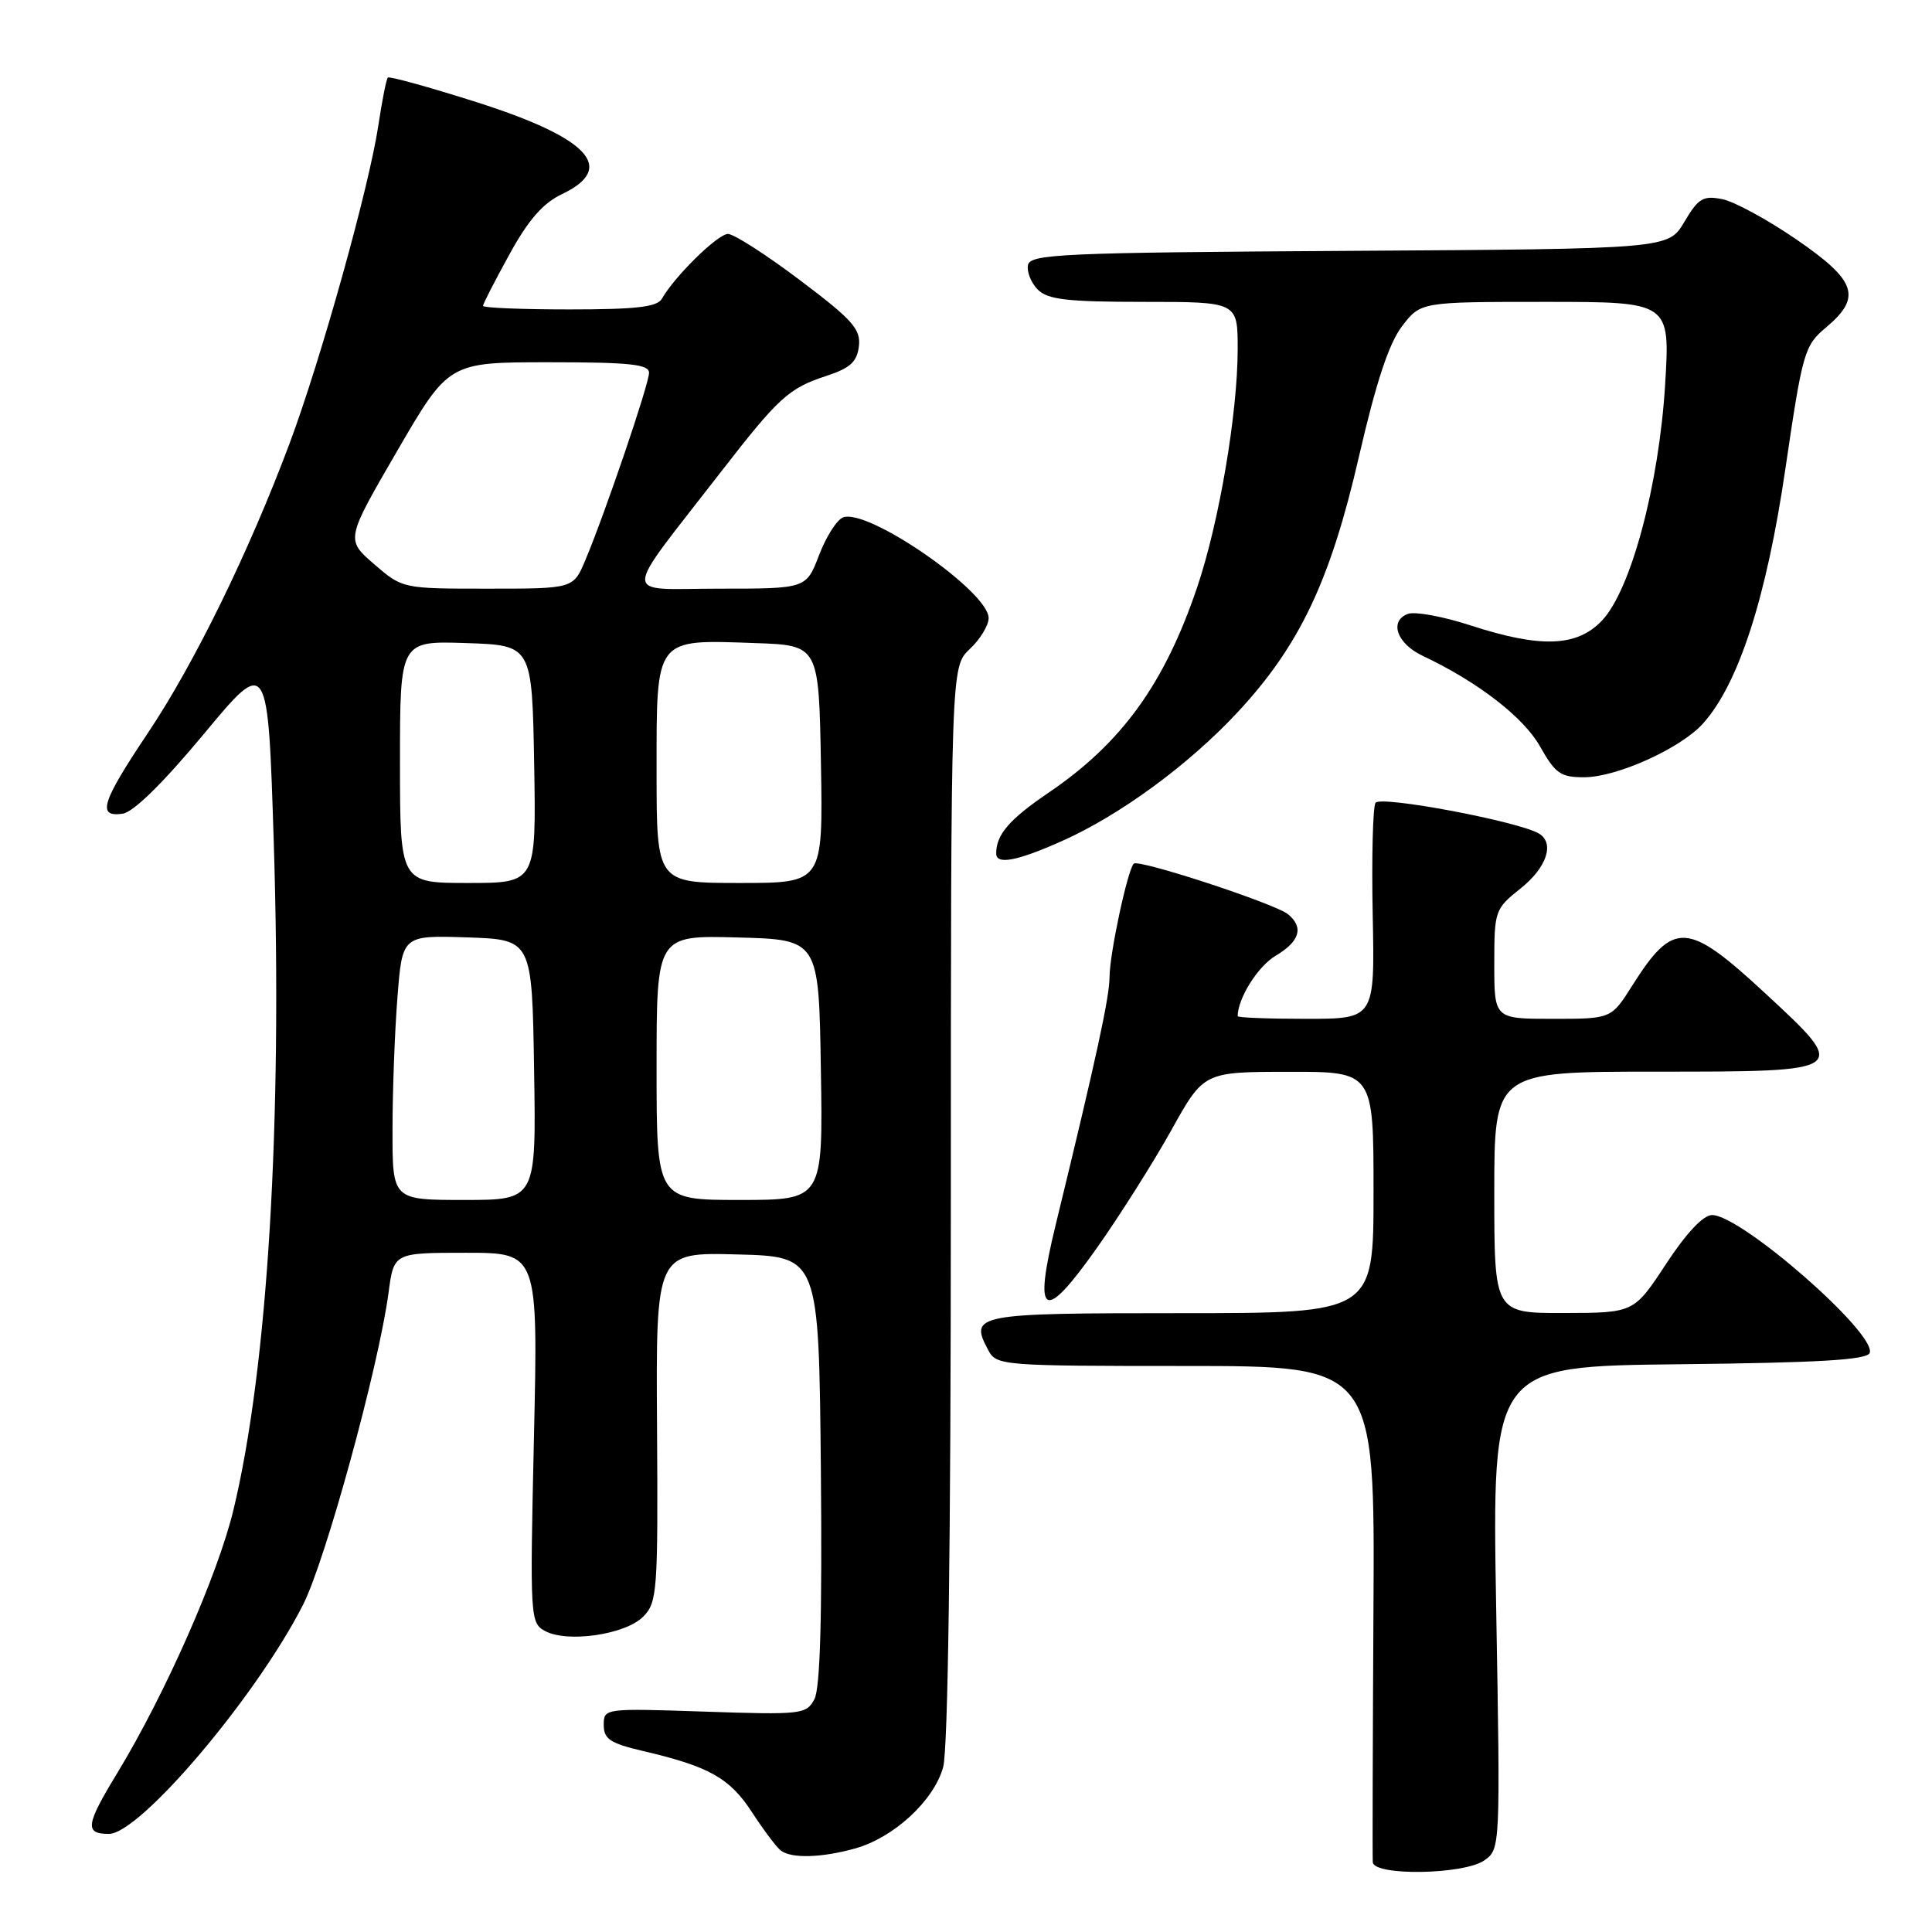<?xml version="1.0" encoding="UTF-8" standalone="no"?>
<!DOCTYPE svg PUBLIC "-//W3C//DTD SVG 1.1//EN" "http://www.w3.org/Graphics/SVG/1.1/DTD/svg11.dtd" >
<svg xmlns="http://www.w3.org/2000/svg" xmlns:xlink="http://www.w3.org/1999/xlink" version="1.1" viewBox="0 0 256 256">
 <g >
 <path fill="currentColor"
d=" M 196.68 246.51 C 198.80 245.03 198.81 244.84 198.25 213.03 C 197.70 181.04 197.70 181.04 222.51 180.77 C 241.14 180.57 247.44 180.19 247.75 179.26 C 248.62 176.65 230.71 161.00 226.86 161.00 C 225.69 161.00 223.44 163.39 220.76 167.48 C 216.50 173.96 216.50 173.96 207.25 173.98 C 198.00 174.00 198.00 174.00 198.00 158.00 C 198.00 142.00 198.00 142.00 219.50 142.00 C 245.12 142.00 245.12 142.00 233.86 131.58 C 223.57 122.05 221.75 121.95 216.28 130.60 C 213.50 135.00 213.50 135.00 205.75 135.00 C 198.00 135.00 198.00 135.00 198.00 127.75 C 198.00 120.66 198.08 120.44 201.50 117.71 C 204.94 114.97 206.02 111.75 203.95 110.47 C 201.34 108.86 182.88 105.38 182.26 106.38 C 181.91 106.96 181.74 113.64 181.89 121.22 C 182.17 135.00 182.17 135.00 173.08 135.00 C 168.09 135.00 164.00 134.84 164.00 134.65 C 164.00 132.30 166.68 128.03 169.03 126.64 C 172.22 124.75 172.79 122.90 170.68 121.15 C 169.01 119.76 150.86 113.80 150.23 114.44 C 149.41 115.26 147.03 126.37 147.02 129.46 C 147.00 132.21 145.26 140.22 139.88 162.31 C 136.88 174.62 138.26 175.39 145.35 165.35 C 148.40 161.03 152.83 154.02 155.20 149.77 C 159.50 142.03 159.50 142.03 170.75 142.02 C 182.00 142.00 182.00 142.00 182.00 158.00 C 182.00 174.00 182.00 174.00 156.47 174.00 C 129.14 174.00 128.40 174.14 130.96 178.92 C 132.04 180.94 132.78 181.00 157.12 181.00 C 182.18 181.00 182.18 181.00 181.99 213.25 C 181.89 230.99 181.85 246.06 181.90 246.75 C 182.05 248.60 193.97 248.41 196.68 246.51 Z  M 113.28 244.94 C 118.42 243.51 123.73 238.62 124.97 234.17 C 125.62 231.84 125.99 204.59 125.99 159.42 C 126.00 88.35 126.00 88.35 128.50 86.00 C 129.88 84.71 131.00 82.86 131.00 81.90 C 131.00 78.39 114.98 67.30 111.71 68.56 C 110.89 68.87 109.46 71.12 108.53 73.56 C 106.83 78.00 106.83 78.00 95.30 78.00 C 82.19 78.00 82.16 79.79 95.55 62.50 C 103.18 52.66 104.52 51.43 109.53 49.80 C 112.66 48.77 113.56 47.95 113.81 45.87 C 114.07 43.61 112.96 42.37 105.99 37.12 C 101.53 33.75 97.24 31.00 96.46 31.00 C 95.11 31.00 89.39 36.61 87.70 39.59 C 87.08 40.68 84.26 41.00 75.45 41.00 C 69.15 41.00 64.00 40.79 64.00 40.53 C 64.00 40.28 65.57 37.21 67.49 33.73 C 70.01 29.13 71.94 26.92 74.49 25.71 C 81.74 22.25 78.04 18.28 63.13 13.53 C 56.87 11.54 51.59 10.08 51.39 10.28 C 51.19 10.48 50.63 13.31 50.14 16.57 C 48.94 24.65 42.57 47.50 38.40 58.68 C 33.04 73.02 25.76 87.92 19.62 97.09 C 13.44 106.32 12.82 108.31 16.25 107.82 C 17.68 107.62 21.61 103.75 27.00 97.27 C 35.50 87.04 35.50 87.04 36.28 111.77 C 37.43 148.72 35.48 181.15 30.95 200.00 C 28.88 208.65 21.89 224.48 15.52 234.97 C 11.35 241.82 11.19 243.00 14.43 243.00 C 18.54 243.00 33.96 224.81 40.15 212.65 C 43.14 206.77 50.20 181.01 51.49 171.25 C 52.19 166.00 52.19 166.00 61.74 166.00 C 71.30 166.00 71.30 166.00 70.75 190.52 C 70.21 214.48 70.25 215.06 72.25 216.13 C 75.20 217.71 82.86 216.59 85.21 214.23 C 87.09 212.35 87.20 210.97 87.06 189.09 C 86.91 165.93 86.91 165.93 97.70 166.22 C 108.50 166.50 108.50 166.50 108.77 194.79 C 108.95 214.21 108.68 223.73 107.91 225.16 C 106.84 227.16 106.20 227.23 93.40 226.80 C 80.07 226.35 80.00 226.36 80.00 228.57 C 80.00 230.44 80.85 231.00 85.25 232.03 C 93.99 234.07 96.71 235.61 99.67 240.17 C 101.22 242.55 102.94 244.83 103.49 245.23 C 104.93 246.28 108.88 246.16 113.28 244.94 Z  M 140.59 111.50 C 148.35 108.07 157.58 101.30 164.10 94.26 C 172.26 85.44 176.30 76.89 180.07 60.49 C 182.33 50.68 184.03 45.53 185.76 43.25 C 188.24 40.00 188.24 40.00 204.77 40.00 C 221.30 40.00 221.30 40.00 220.64 50.94 C 219.82 64.31 216.10 78.22 212.25 82.25 C 208.94 85.72 204.15 85.89 194.86 82.87 C 191.20 81.68 187.46 80.99 186.53 81.35 C 184.04 82.31 185.10 85.29 188.51 86.90 C 195.81 90.34 201.90 95.05 204.07 98.92 C 206.09 102.51 206.80 103.00 209.93 102.99 C 214.25 102.98 222.70 99.16 225.65 95.88 C 230.36 90.65 234.07 79.20 236.56 62.20 C 238.86 46.58 239.08 45.80 241.98 43.37 C 246.73 39.37 245.99 37.19 238.05 31.74 C 234.24 29.12 229.81 26.71 228.21 26.39 C 225.68 25.89 225.04 26.26 223.19 29.39 C 221.08 32.98 221.08 32.98 178.80 33.24 C 140.66 33.47 136.50 33.66 136.21 35.13 C 136.04 36.02 136.63 37.49 137.52 38.38 C 138.84 39.70 141.44 40.00 151.57 40.00 C 164.00 40.00 164.00 40.00 164.00 46.25 C 163.99 54.80 161.54 69.22 158.63 77.82 C 154.30 90.62 148.63 98.46 138.95 105.03 C 133.74 108.57 132.00 110.59 132.00 113.08 C 132.00 114.61 134.66 114.13 140.59 111.50 Z  M 52.01 149.75 C 52.01 144.66 52.30 136.77 52.66 132.21 C 53.30 123.93 53.30 123.93 61.90 124.21 C 70.50 124.50 70.50 124.50 70.77 141.75 C 71.05 159.00 71.05 159.00 61.52 159.00 C 52.00 159.00 52.00 159.00 52.01 149.75 Z  M 87.00 141.47 C 87.00 123.93 87.00 123.93 97.75 124.22 C 108.50 124.50 108.50 124.50 108.77 141.75 C 109.05 159.00 109.05 159.00 98.02 159.00 C 87.00 159.00 87.00 159.00 87.00 141.47 Z  M 53.00 100.96 C 53.00 84.92 53.00 84.92 61.75 85.21 C 70.50 85.50 70.50 85.50 70.78 101.25 C 71.05 117.00 71.05 117.00 62.03 117.00 C 53.00 117.00 53.00 117.00 53.00 100.96 Z  M 87.00 102.17 C 87.00 84.37 86.71 84.74 100.02 85.21 C 108.50 85.50 108.50 85.50 108.78 101.25 C 109.05 117.00 109.05 117.00 98.03 117.00 C 87.00 117.00 87.00 117.00 87.00 102.17 Z  M 49.57 74.75 C 45.81 71.49 45.81 71.49 52.63 59.75 C 59.46 48.00 59.46 48.00 72.73 48.00 C 83.45 48.00 86.00 48.27 86.00 49.40 C 86.00 50.89 80.20 67.95 77.55 74.25 C 75.97 78.00 75.97 78.00 64.65 78.00 C 53.33 78.00 53.33 78.00 49.57 74.75 Z "/>
</g>
</svg>